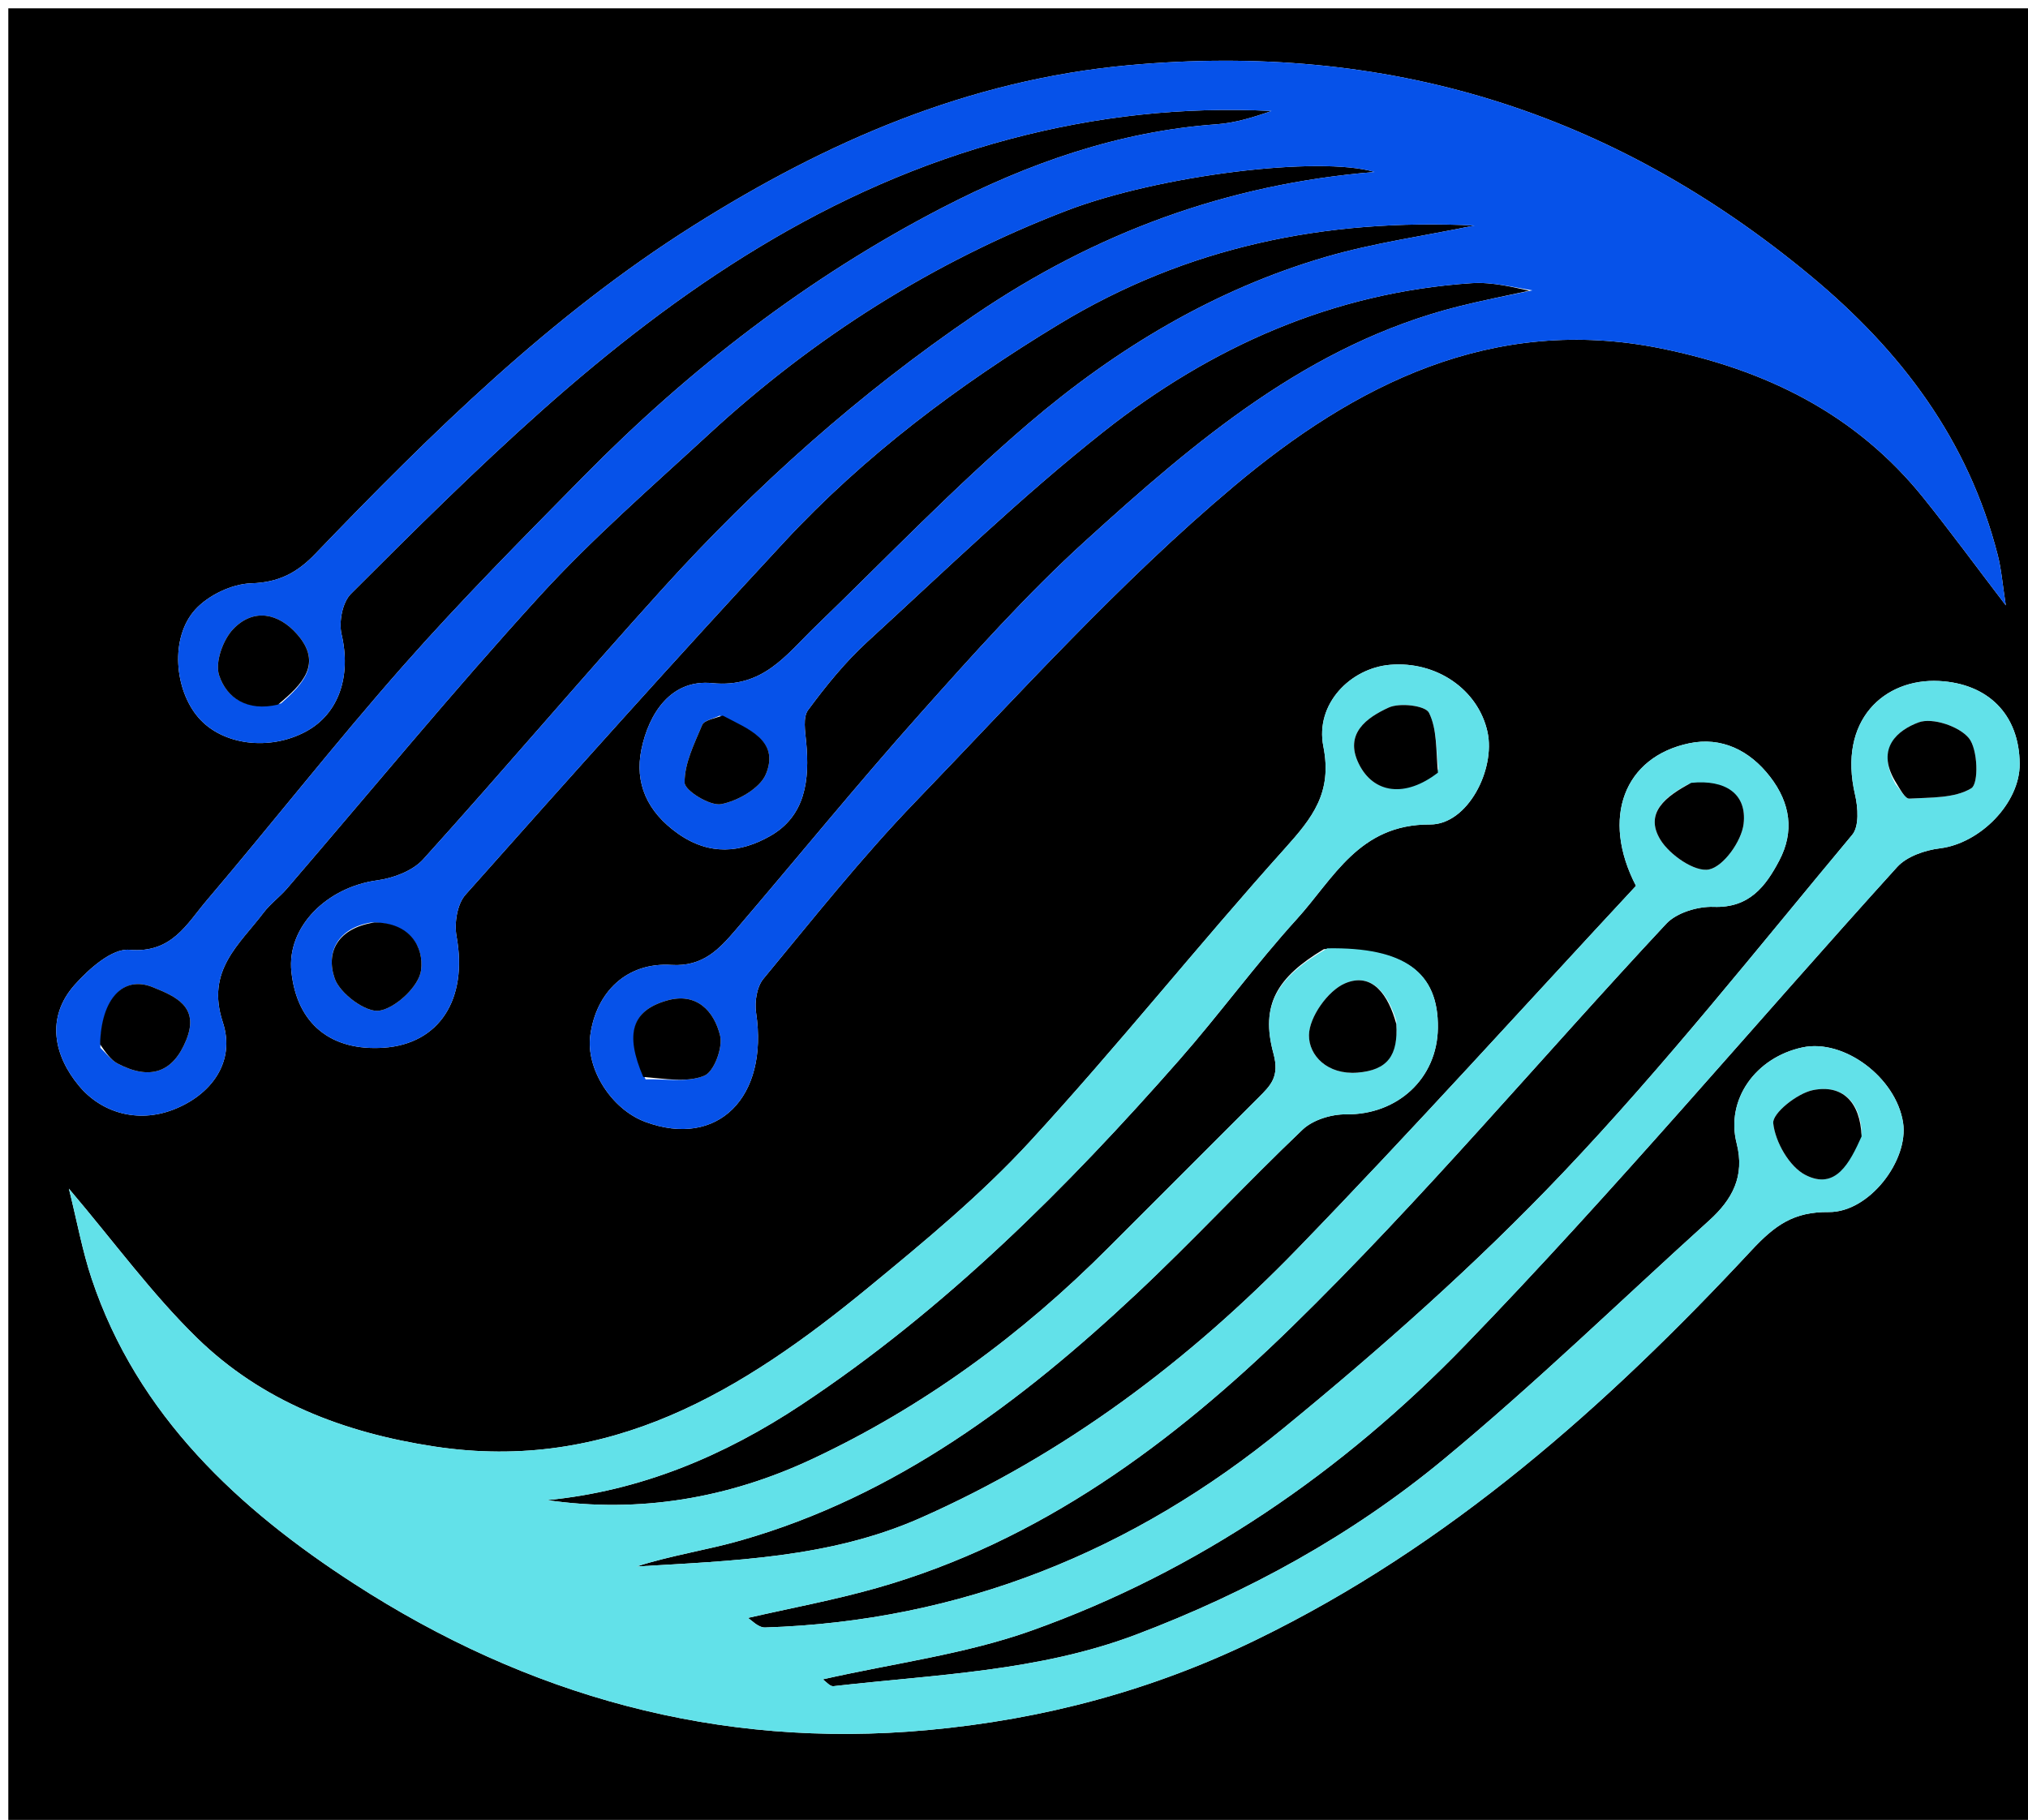 <svg version="1.1" id="Layer_1" xmlns="http://www.w3.org/2000/svg" xmlns:xlink="http://www.w3.org/1999/xlink" x="0px" y="0px"
	 width="100%" viewBox="0 0 244 219" enable-background="new 0 0 244 219" xml:space="preserve">
<path fill="#000000" opacity="1" stroke="none" 
	d="
M1,81 
	C1,54 1,27.5 1,1 
	C82.333,1 163.667,1 245,1 
	C245,74 245,147 245,220 
	C163.667,220 82.333,220 1,220 
	C1,173.833 1,127.667 1,81 
M159.289,114.217 
	C153.658,117.591 151.615,120.898 153.217,126.781 
	C153.982,129.589 152.861,130.63 151.428,132.071 
	C145.433,138.095 139.398,144.08 133.401,150.104 
	C122.953,160.6 111.14,169.28 97.757,175.561 
	C87.691,180.285 76.955,182.141 65.833,180.521 
	C77.083,179.426 87.14,175.199 96.453,169.02 
	C113.739,157.55 128.276,143.037 141.89,127.546 
	C146.745,122.021 151.087,116.039 156.03,110.599 
	C160.465,105.717 163.505,99.175 172.052,99.216 
	C176.612,99.238 179.954,92.552 178.969,88.078 
	C177.845,82.973 172.829,79.521 167.235,80.002 
	C162.48,80.411 158.206,84.715 159.221,89.826 
	C160.326,95.395 157.905,98.413 154.591,102.104 
	C144.175,113.701 134.449,125.925 123.896,137.391 
	C118.012,143.783 111.216,149.395 104.482,154.934 
	C89.372,167.361 73.313,177.257 52.313,174.076 
	C41.413,172.425 31.545,168.661 23.682,160.982 
	C18.29,155.717 13.796,149.534 8.289,143.04 
	C9.29,147.066 9.914,150.537 11.018,153.849 
	C16.527,170.371 28.79,181.648 42.611,190.586 
	C63.376,204.017 86.313,210.508 111.58,208.196 
	C125.588,206.915 138.69,203.392 151.165,197.32 
	C174.364,186.028 193.323,169.166 210.705,150.492 
	C213.564,147.421 215.817,145.811 220.028,145.856 
	C224.902,145.907 229.677,139.618 228.967,135.082 
	C228.118,129.66 221.85,124.976 216.87,126.042 
	C211.218,127.251 207.605,132.329 208.947,137.589 
	C209.959,141.558 208.411,144.366 205.634,146.876 
	C194.996,156.497 184.69,166.52 173.645,175.65 
	C162.628,184.758 150.114,191.627 136.686,196.707 
	C124.95,201.147 112.519,201.509 100.268,202.912 
	C99.859,202.959 99.376,202.35 98.99,202.09 
	C107.533,200.153 116.117,199.068 124.079,196.232 
	C144.182,189.073 161.58,177.057 176.262,161.892 
	C194.233,143.33 210.895,123.503 228.252,104.34 
	C229.413,103.057 231.602,102.307 233.408,102.086 
	C238.233,101.495 243.038,96.638 242.999,91.914 
	C242.95,85.933 239.144,82.247 233.294,81.95 
	C226.749,81.617 221.088,86.619 223.197,95.658 
	C223.553,97.182 223.7,99.441 222.856,100.453 
	C211.407,114.17 200.298,128.233 188.008,141.168 
	C177.584,152.14 166.151,162.264 154.429,171.865 
	C136.398,186.633 115.612,195.099 92.046,195.848 
	C91.232,195.874 90.387,194.934 89.984,194.697 
	C95.098,193.522 100.364,192.55 105.494,191.093 
	C125.133,185.514 141.146,173.606 155.334,159.763 
	C171.139,144.341 185.385,127.327 200.477,111.162 
	C201.723,109.828 204.275,109.059 206.18,109.129 
	C210.465,109.286 212.441,106.654 214.074,103.551 
	C215.912,100.057 215.411,96.649 212.983,93.494 
	C210.489,90.252 207.08,88.641 203.232,89.448 
	C195.422,91.083 192.586,98.418 196.834,106.602 
	C183.416,121.034 170.057,135.863 156.181,150.191 
	C143.051,163.749 128.104,175.004 110.704,182.689 
	C99.841,187.486 88.184,187.816 76.587,188.509 
	C80.712,187.175 85.002,186.55 89.133,185.369 
	C107.785,180.038 122.801,168.738 136.676,155.747 
	C143.529,149.331 149.915,142.416 156.716,135.942 
	C157.956,134.761 160.192,134.075 161.956,134.097 
	C168.094,134.173 172.92,129.827 173,123.704 
	C173.086,117.015 169.014,113.959 159.289,114.217 
M183.998,34.985 
	C181.146,35.614 178.276,36.17 175.446,36.884 
	C157.459,41.423 143.831,53.054 130.606,65.074 
	C123.507,71.527 117.069,78.747 110.671,85.923 
	C103.123,94.387 95.959,103.192 88.589,111.815 
	C86.55,114.2 84.598,116.355 80.762,116.117 
	C75.424,115.786 71.739,119.354 71.022,124.568 
	C70.465,128.613 73.561,133.491 77.646,135.005 
	C86.33,138.225 92.5,132.071 90.969,121.872 
	C90.772,120.56 91.054,118.747 91.855,117.78 
	C97.837,110.555 103.682,103.174 110.184,96.433 
	C122.657,83.502 134.755,70.033 148.459,58.513 
	C162.944,46.337 179.549,37.809 199.884,41.937 
	C212.476,44.494 223.306,49.801 231.446,59.945 
	C234.656,63.945 237.69,68.086 241.332,72.854 
	C240.935,70.317 240.8,68.518 240.36,66.798 
	C236.814,52.94 228.759,42.251 217.824,33.176 
	C193.898,13.322 166.773,4.998 135.765,7.852 
	C116.432,9.632 99.471,17.038 83.438,27.142 
	C66.275,37.957 51.905,52.103 37.937,66.644 
	C35.745,68.926 33.553,70.094 30.225,70.195 
	C27.909,70.266 25.055,71.627 23.488,73.359 
	C20.432,76.736 20.975,83.012 23.885,86.364 
	C26.75,89.664 32.384,90.397 36.786,88.041 
	C40.795,85.896 42.268,81.328 41.097,76.34 
	C40.747,74.848 41.196,72.486 42.219,71.463 
	C49.728,63.959 57.263,56.455 65.193,49.403 
	C81.712,34.713 99.715,22.519 121.495,16.735 
	C131.88,13.977 142.32,12.825 152.987,13.352 
	C150.81,14.116 148.611,14.797 146.374,14.957 
	C134.596,15.802 123.691,19.656 113.362,25.001 
	C97.213,33.36 82.951,44.386 70.207,57.333 
	C62.875,64.781 55.496,72.207 48.585,80.037 
	C40.443,89.263 32.848,98.97 24.875,108.349 
	C22.468,111.181 20.668,114.751 15.569,114.295 
	C13.49,114.11 10.717,116.572 9.002,118.492 
	C5.448,122.472 6.528,127.088 9.493,130.656 
	C12.244,133.967 16.608,135.138 20.77,133.561 
	C25.401,131.806 28.385,127.794 26.803,123.004 
	C24.747,116.777 28.792,113.685 31.722,109.814 
	C32.52,108.76 33.639,107.956 34.506,106.949 
	C44.597,95.227 54.422,83.264 64.837,71.838 
	C71.19,64.869 78.361,58.632 85.312,52.226 
	C97.94,40.587 112.235,31.527 128.282,25.363 
	C139.459,21.07 158.749,18.721 165.379,20.693 
	C147.579,22.158 131.739,28.046 117.25,37.908 
	C103.379,47.35 90.969,58.421 79.746,70.818 
	C70.014,81.568 60.641,92.643 50.921,103.403 
	C49.656,104.803 47.328,105.677 45.377,105.941 
	C39.361,106.756 34.488,111.508 35.06,116.936 
	C35.722,123.23 39.838,126.51 46.174,126.078 
	C52.787,125.628 56.325,120.332 54.926,112.65 
	C54.64,111.076 55.008,108.79 56.01,107.664 
	C68.676,93.417 81.382,79.201 94.35,65.23 
	C104.018,54.814 115.301,46.342 127.469,38.979 
	C142.819,29.69 159.442,26.278 177.41,27.136 
	C171.238,28.412 165.249,29.242 159.508,30.919 
	C146.125,34.828 134.314,41.94 123.821,50.899 
	C114.819,58.585 106.599,67.192 98.071,75.43 
	C94.565,78.818 91.809,82.818 85.692,82.206 
	C80.753,81.712 78.067,85.823 77.172,90.187 
	C76.343,94.226 77.844,97.678 81.561,100.305 
	C85.396,103.014 89.118,102.607 92.638,100.617 
	C96.939,98.185 97.424,93.826 96.995,89.295 
	C96.873,88.004 96.582,86.315 97.227,85.443 
	C99.376,82.539 101.687,79.674 104.344,77.24 
	C113.713,68.657 122.87,59.776 132.822,51.912 
	C145.699,41.737 160.389,35.186 177.054,34.076 
	C179.592,33.907 182.187,34.6 183.998,34.985 
z"/>
<path fill="#62E1E9" opacity="1" stroke="none" 
	d="
M159.694,114.12 
	C169.014,113.959 173.086,117.015 173,123.704 
	C172.92,129.827 168.094,134.173 161.956,134.097 
	C160.192,134.075 157.956,134.761 156.716,135.942 
	C149.915,142.416 143.529,149.331 136.676,155.747 
	C122.801,168.738 107.785,180.038 89.133,185.369 
	C85.002,186.55 80.712,187.175 76.587,188.509 
	C88.184,187.816 99.841,187.486 110.704,182.689 
	C128.104,175.004 143.051,163.749 156.181,150.191 
	C170.057,135.863 183.416,121.034 196.834,106.602 
	C192.586,98.418 195.422,91.083 203.232,89.448 
	C207.08,88.641 210.489,90.252 212.983,93.494 
	C215.411,96.649 215.912,100.057 214.074,103.551 
	C212.441,106.654 210.465,109.286 206.18,109.129 
	C204.275,109.059 201.723,109.828 200.477,111.162 
	C185.385,127.327 171.139,144.341 155.334,159.763 
	C141.146,173.606 125.133,185.514 105.494,191.093 
	C100.364,192.55 95.098,193.522 89.984,194.697 
	C90.387,194.934 91.232,195.874 92.046,195.848 
	C115.612,195.099 136.398,186.633 154.429,171.865 
	C166.151,162.264 177.584,152.14 188.008,141.168 
	C200.298,128.233 211.407,114.17 222.856,100.453 
	C223.7,99.441 223.553,97.182 223.197,95.658 
	C221.088,86.619 226.749,81.617 233.294,81.95 
	C239.144,82.247 242.95,85.933 242.999,91.914 
	C243.038,96.638 238.233,101.495 233.408,102.086 
	C231.602,102.307 229.413,103.057 228.252,104.34 
	C210.895,123.503 194.233,143.33 176.262,161.892 
	C161.58,177.057 144.182,189.073 124.079,196.232 
	C116.117,199.068 107.533,200.153 98.99,202.09 
	C99.376,202.35 99.859,202.959 100.268,202.912 
	C112.519,201.509 124.95,201.147 136.686,196.707 
	C150.114,191.627 162.628,184.758 173.645,175.65 
	C184.69,166.52 194.996,156.497 205.634,146.876 
	C208.411,144.366 209.959,141.558 208.947,137.589 
	C207.605,132.329 211.218,127.251 216.87,126.042 
	C221.85,124.976 228.118,129.66 228.967,135.082 
	C229.677,139.618 224.902,145.907 220.028,145.856 
	C215.817,145.811 213.564,147.421 210.705,150.492 
	C193.323,169.166 174.364,186.028 151.165,197.32 
	C138.69,203.392 125.588,206.915 111.58,208.196 
	C86.313,210.508 63.376,204.017 42.611,190.586 
	C28.79,181.648 16.527,170.371 11.018,153.849 
	C9.914,150.537 9.29,147.066 8.289,143.04 
	C13.796,149.534 18.29,155.717 23.682,160.982 
	C31.545,168.661 41.413,172.425 52.313,174.076 
	C73.313,177.257 89.372,167.361 104.482,154.934 
	C111.216,149.395 118.012,143.783 123.896,137.391 
	C134.449,125.925 144.175,113.701 154.591,102.104 
	C157.905,98.413 160.326,95.395 159.221,89.826 
	C158.206,84.715 162.48,80.411 167.235,80.002 
	C172.829,79.521 177.845,82.973 178.969,88.078 
	C179.954,92.552 176.612,99.238 172.052,99.216 
	C163.505,99.175 160.465,105.717 156.03,110.599 
	C151.087,116.039 146.745,122.021 141.89,127.546 
	C128.276,143.037 113.739,157.55 96.453,169.02 
	C87.14,175.199 77.083,179.426 65.833,180.521 
	C76.955,182.141 87.691,180.285 97.757,175.561 
	C111.14,169.28 122.953,160.6 133.401,150.104 
	C139.398,144.08 145.433,138.095 151.428,132.071 
	C152.861,130.63 153.982,129.589 153.217,126.781 
	C151.615,120.898 153.658,117.591 159.694,114.12 
M223.995,136.357 
	C223.826,132.586 221.66,130.47 218.125,131.184 
	C216.231,131.566 213.216,133.971 213.348,135.174 
	C213.594,137.427 215.285,140.406 217.233,141.399 
	C220.862,143.247 222.541,139.952 223.995,136.357 
M228.056,94.367 
	C228.615,94.976 229.207,96.132 229.728,96.101 
	C232.279,95.95 235.176,96.081 237.182,94.855 
	C238.083,94.304 237.978,90.173 236.892,88.833 
	C235.73,87.4 232.495,86.319 230.845,86.927 
	C228.413,87.824 225.648,89.972 228.056,94.367 
M203.116,94.371 
	C200.398,95.832 197.803,97.833 199.775,101.056 
	C200.894,102.885 203.927,104.976 205.62,104.628 
	C207.379,104.266 209.54,101.219 209.782,99.143 
	C210.21,95.477 207.533,93.792 203.116,94.371 
M167.997,122.825 
	C167.052,119.731 165.114,116.934 161.829,118.333 
	C159.769,119.211 157.517,122.391 157.491,124.563 
	C157.462,127.025 159.717,129.358 163.32,129.076 
	C166.97,128.791 168.224,126.988 167.997,122.825 
M173.072,92.568 
	C172.761,90.265 172.914,87.726 171.924,85.766 
	C171.489,84.904 168.411,84.536 167.084,85.145 
	C164.461,86.346 161.692,88.271 163.487,91.918 
	C165.262,95.524 169.107,96.005 173.072,92.568 
z"/>
<path fill="#0652E9" opacity="1" stroke="none" 
	d="
M184.377,34.94 
	C182.187,34.6 179.592,33.907 177.054,34.076 
	C160.389,35.186 145.699,41.737 132.822,51.912 
	C122.87,59.776 113.713,68.657 104.344,77.24 
	C101.687,79.674 99.376,82.539 97.227,85.443 
	C96.582,86.315 96.873,88.004 96.995,89.295 
	C97.424,93.826 96.939,98.185 92.638,100.617 
	C89.118,102.607 85.396,103.014 81.561,100.305 
	C77.844,97.678 76.343,94.226 77.172,90.187 
	C78.067,85.823 80.753,81.712 85.692,82.206 
	C91.809,82.818 94.565,78.818 98.071,75.43 
	C106.599,67.192 114.819,58.585 123.821,50.899 
	C134.314,41.94 146.125,34.828 159.508,30.919 
	C165.249,29.242 171.238,28.412 177.41,27.136 
	C159.442,26.278 142.819,29.69 127.469,38.979 
	C115.301,46.342 104.018,54.814 94.35,65.23 
	C81.382,79.201 68.676,93.417 56.01,107.664 
	C55.008,108.79 54.64,111.076 54.926,112.65 
	C56.325,120.332 52.787,125.628 46.174,126.078 
	C39.838,126.51 35.722,123.23 35.06,116.936 
	C34.488,111.508 39.361,106.756 45.377,105.941 
	C47.328,105.677 49.656,104.803 50.921,103.403 
	C60.641,92.643 70.014,81.568 79.746,70.818 
	C90.969,58.421 103.379,47.35 117.25,37.908 
	C131.739,28.046 147.579,22.158 165.379,20.693 
	C158.749,18.721 139.459,21.07 128.282,25.363 
	C112.235,31.527 97.94,40.587 85.312,52.226 
	C78.361,58.632 71.19,64.869 64.837,71.838 
	C54.422,83.264 44.597,95.227 34.506,106.949 
	C33.639,107.956 32.52,108.76 31.722,109.814 
	C28.792,113.685 24.747,116.777 26.803,123.004 
	C28.385,127.794 25.401,131.806 20.77,133.561 
	C16.608,135.138 12.244,133.967 9.493,130.656 
	C6.528,127.088 5.448,122.472 9.002,118.492 
	C10.717,116.572 13.49,114.11 15.569,114.295 
	C20.668,114.751 22.468,111.181 24.875,108.349 
	C32.848,98.97 40.443,89.263 48.585,80.037 
	C55.496,72.207 62.875,64.781 70.207,57.333 
	C82.951,44.386 97.213,33.36 113.362,25.001 
	C123.691,19.656 134.596,15.802 146.374,14.957 
	C148.611,14.797 150.81,14.116 152.987,13.352 
	C142.32,12.825 131.88,13.977 121.495,16.735 
	C99.715,22.519 81.712,34.713 65.193,49.403 
	C57.263,56.455 49.728,63.959 42.219,71.463 
	C41.196,72.486 40.747,74.848 41.097,76.34 
	C42.268,81.328 40.795,85.896 36.786,88.041 
	C32.384,90.397 26.75,89.664 23.885,86.364 
	C20.975,83.012 20.432,76.736 23.488,73.359 
	C25.055,71.627 27.909,70.266 30.225,70.195 
	C33.553,70.094 35.745,68.926 37.937,66.644 
	C51.905,52.103 66.275,37.957 83.438,27.142 
	C99.471,17.038 116.432,9.632 135.765,7.852 
	C166.773,4.998 193.898,13.322 217.824,33.176 
	C228.759,42.251 236.814,52.94 240.36,66.798 
	C240.8,68.518 240.935,70.317 241.332,72.854 
	C237.69,68.086 234.656,63.945 231.446,59.945 
	C223.306,49.801 212.476,44.494 199.884,41.937 
	C179.549,37.809 162.944,46.337 148.459,58.513 
	C134.755,70.033 122.657,83.502 110.184,96.433 
	C103.682,103.174 97.837,110.555 91.855,117.78 
	C91.054,118.747 90.772,120.56 90.969,121.872 
	C92.5,132.071 86.33,138.225 77.646,135.005 
	C73.561,133.491 70.465,128.613 71.022,124.568 
	C71.739,119.354 75.424,115.786 80.762,116.117 
	C84.598,116.355 86.55,114.2 88.589,111.815 
	C95.959,103.192 103.123,94.387 110.671,85.923 
	C117.069,78.747 123.507,71.527 130.606,65.074 
	C143.831,53.054 157.459,41.423 175.446,36.884 
	C178.276,36.17 181.146,35.614 184.377,34.94 
M33.816,84.643 
	C36.436,82.328 38.831,79.847 35.755,76.333 
	C33.516,73.776 30.518,73.146 28.067,75.69 
	C26.823,76.982 25.852,79.708 26.361,81.259 
	C27.267,84.014 29.764,85.657 33.816,84.643 
M77.675,129.884 
	C80.062,129.812 82.682,130.301 84.746,129.448 
	C85.908,128.967 86.992,126.067 86.637,124.616 
	C85.918,121.674 83.822,119.369 80.227,120.402 
	C76.037,121.607 75.149,124.373 77.675,129.884 
M44.633,111.014 
	C40.704,111.678 39.141,114.514 40.275,117.762 
	C40.907,119.571 44.03,121.884 45.649,121.622 
	C47.624,121.302 50.416,118.672 50.662,116.759 
	C51.024,113.939 49.303,111.01 44.633,111.014 
M12.072,126.084 
	C12.763,126.73 13.354,127.567 14.162,127.99 
	C18.086,130.049 20.846,129.048 22.421,125.121 
	C24.021,121.131 21.141,119.911 18.374,118.791 
	C14.847,117.363 12.174,120.137 12.072,126.084 
M86.584,86.118 
	C85.859,86.485 84.721,86.679 84.481,87.25 
	C83.538,89.499 82.341,91.874 82.37,94.187 
	C82.382,95.142 85.444,97.03 86.781,96.768 
	C88.795,96.374 91.466,94.851 92.166,93.123 
	C93.804,89.077 90.03,87.745 86.584,86.118 
z"/>
<path fill="#000000" opacity="1" stroke="none" 
	d="
M223.977,136.754 
	C222.541,139.952 220.862,143.247 217.233,141.399 
	C215.285,140.406 213.594,137.427 213.348,135.174 
	C213.216,133.971 216.231,131.566 218.125,131.184 
	C221.66,130.47 223.826,132.586 223.977,136.754 
z"/>
<path fill="#000000" opacity="1" stroke="none" 
	d="
M227.999,93.979 
	C225.648,89.972 228.413,87.824 230.845,86.927 
	C232.495,86.319 235.73,87.4 236.892,88.833 
	C237.978,90.173 238.083,94.304 237.182,94.855 
	C235.176,96.081 232.279,95.95 229.728,96.101 
	C229.207,96.132 228.615,94.976 227.999,93.979 
z"/>
<path fill="#000000" opacity="1" stroke="none" 
	d="
M203.484,94.206 
	C207.533,93.792 210.21,95.477 209.782,99.143 
	C209.54,101.219 207.379,104.266 205.62,104.628 
	C203.927,104.976 200.894,102.885 199.775,101.056 
	C197.803,97.833 200.398,95.832 203.484,94.206 
z"/>
<path fill="#000000" opacity="1" stroke="none" 
	d="
M167.998,123.233 
	C168.224,126.988 166.97,128.791 163.32,129.076 
	C159.717,129.358 157.462,127.025 157.491,124.563 
	C157.517,122.391 159.769,119.211 161.829,118.333 
	C165.114,116.934 167.052,119.731 167.998,123.233 
z"/>
<path fill="#000000" opacity="1" stroke="none" 
	d="
M173.006,92.976 
	C169.107,96.005 165.262,95.524 163.487,91.918 
	C161.692,88.271 164.461,86.346 167.084,85.145 
	C168.411,84.536 171.489,84.904 171.924,85.766 
	C172.914,87.726 172.761,90.265 173.006,92.976 
z"/>
<path fill="#000000" opacity="1" stroke="none" 
	d="
M33.445,84.789 
	C29.764,85.657 27.267,84.014 26.361,81.259 
	C25.852,79.708 26.823,76.982 28.067,75.69 
	C30.518,73.146 33.516,73.776 35.755,76.333 
	C38.831,79.847 36.436,82.328 33.445,84.789 
z"/>
<path fill="#000000" opacity="1" stroke="none" 
	d="
M77.393,129.597 
	C75.149,124.373 76.037,121.607 80.227,120.402 
	C83.822,119.369 85.918,121.674 86.637,124.616 
	C86.992,126.067 85.908,128.967 84.746,129.448 
	C82.682,130.301 80.062,129.812 77.393,129.597 
z"/>
<path fill="#000000" opacity="1" stroke="none" 
	d="
M45.038,111.009 
	C49.303,111.01 51.024,113.939 50.662,116.759 
	C50.416,118.672 47.624,121.302 45.649,121.622 
	C44.03,121.884 40.907,119.571 40.275,117.762 
	C39.141,114.514 40.704,111.678 45.038,111.009 
z"/>
<path fill="#000000" opacity="1" stroke="none" 
	d="
M12.043,125.673 
	C12.174,120.137 14.847,117.363 18.374,118.791 
	C21.141,119.911 24.021,121.131 22.421,125.121 
	C20.846,129.048 18.086,130.049 14.162,127.99 
	C13.354,127.567 12.763,126.73 12.043,125.673 
z"/>
<path fill="#000000" opacity="1" stroke="none" 
	d="
M86.957,86.112 
	C90.03,87.745 93.804,89.077 92.166,93.123 
	C91.466,94.851 88.795,96.374 86.781,96.768 
	C85.444,97.03 82.382,95.142 82.37,94.187 
	C82.341,91.874 83.538,89.499 84.481,87.25 
	C84.721,86.679 85.859,86.485 86.957,86.112 
z"/>
</svg>